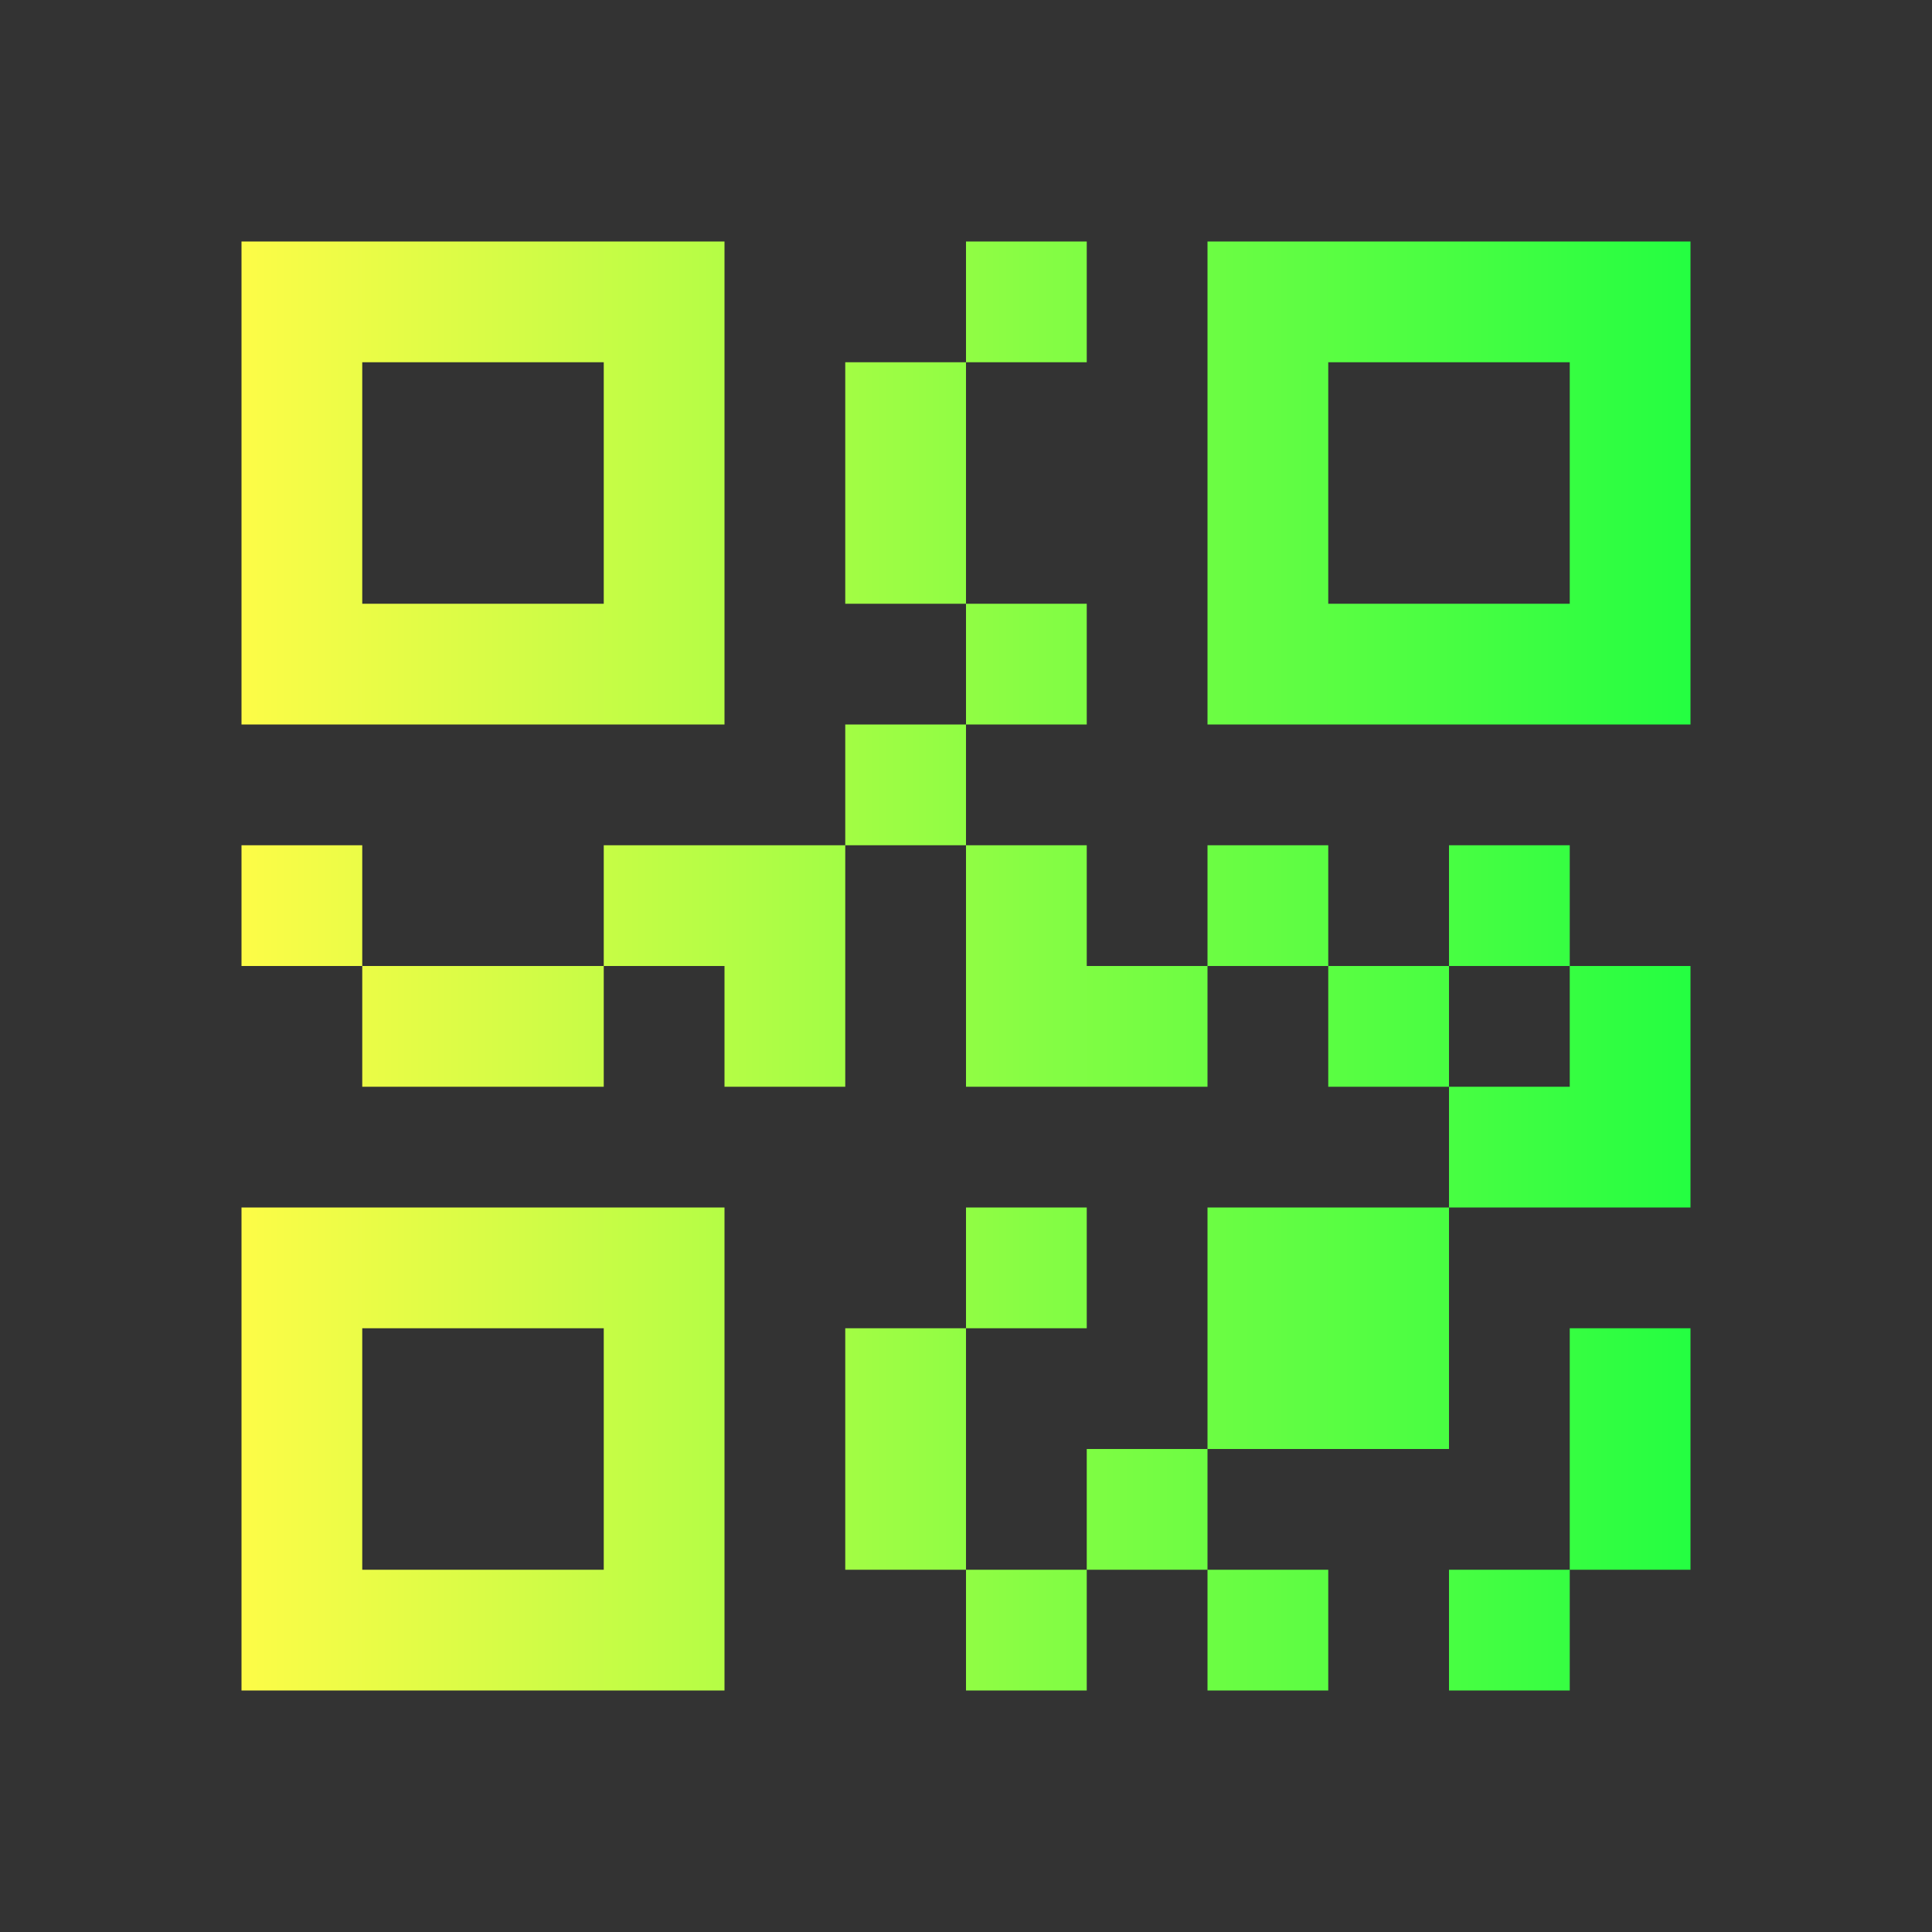 <svg width="16" height="16" viewBox="0 0 16 16" fill="none" xmlns="http://www.w3.org/2000/svg">
<rect x="0" y="0" width="16" height="16" fill="#333333" stroke="none"/>
<path d="M2 2V6H6V2H2ZM8 2V3H9V2H8ZM8 3H7V5H8V3ZM8 5V6H9V5H8ZM8 6H7V7H8V6ZM8 7V8V9H10V8H9V7H8ZM10 8H11V7H10V8ZM11 8V9H12V8H11ZM12 8H13V7H12V8ZM13 8V9H12V10H13H14V9V8H13ZM12 10H10V12H12V11V10ZM10 12H9V13H10V12ZM10 13V14H11V13H10ZM9 13H8V14H9V13ZM8 13V11H7V13H8ZM8 11H9V10H8V11ZM7 7H6H5V8H6V9H7V7ZM5 8H3V9H5V8ZM3 8V7H2V8H3ZM10 2V6H14V2H10ZM3 3H5V5H3V3ZM11 3H13V5H11V3ZM2 10V14H6V10H2ZM3 11H5V13H3V11ZM13 11V12V13H14V11H13ZM13 13H12V14H13V13Z" fill="url(#paint0_linear_10_11129)"/>
<defs>
<linearGradient id="paint0_linear_10_11129" x1="2" y1="8" x2="14" y2="8" gradientUnits="userSpaceOnUse">
<stop stop-color="#FDFC47"/>
<stop offset="1" stop-color="#24FE41"/>
</linearGradient>
</defs>
</svg>
